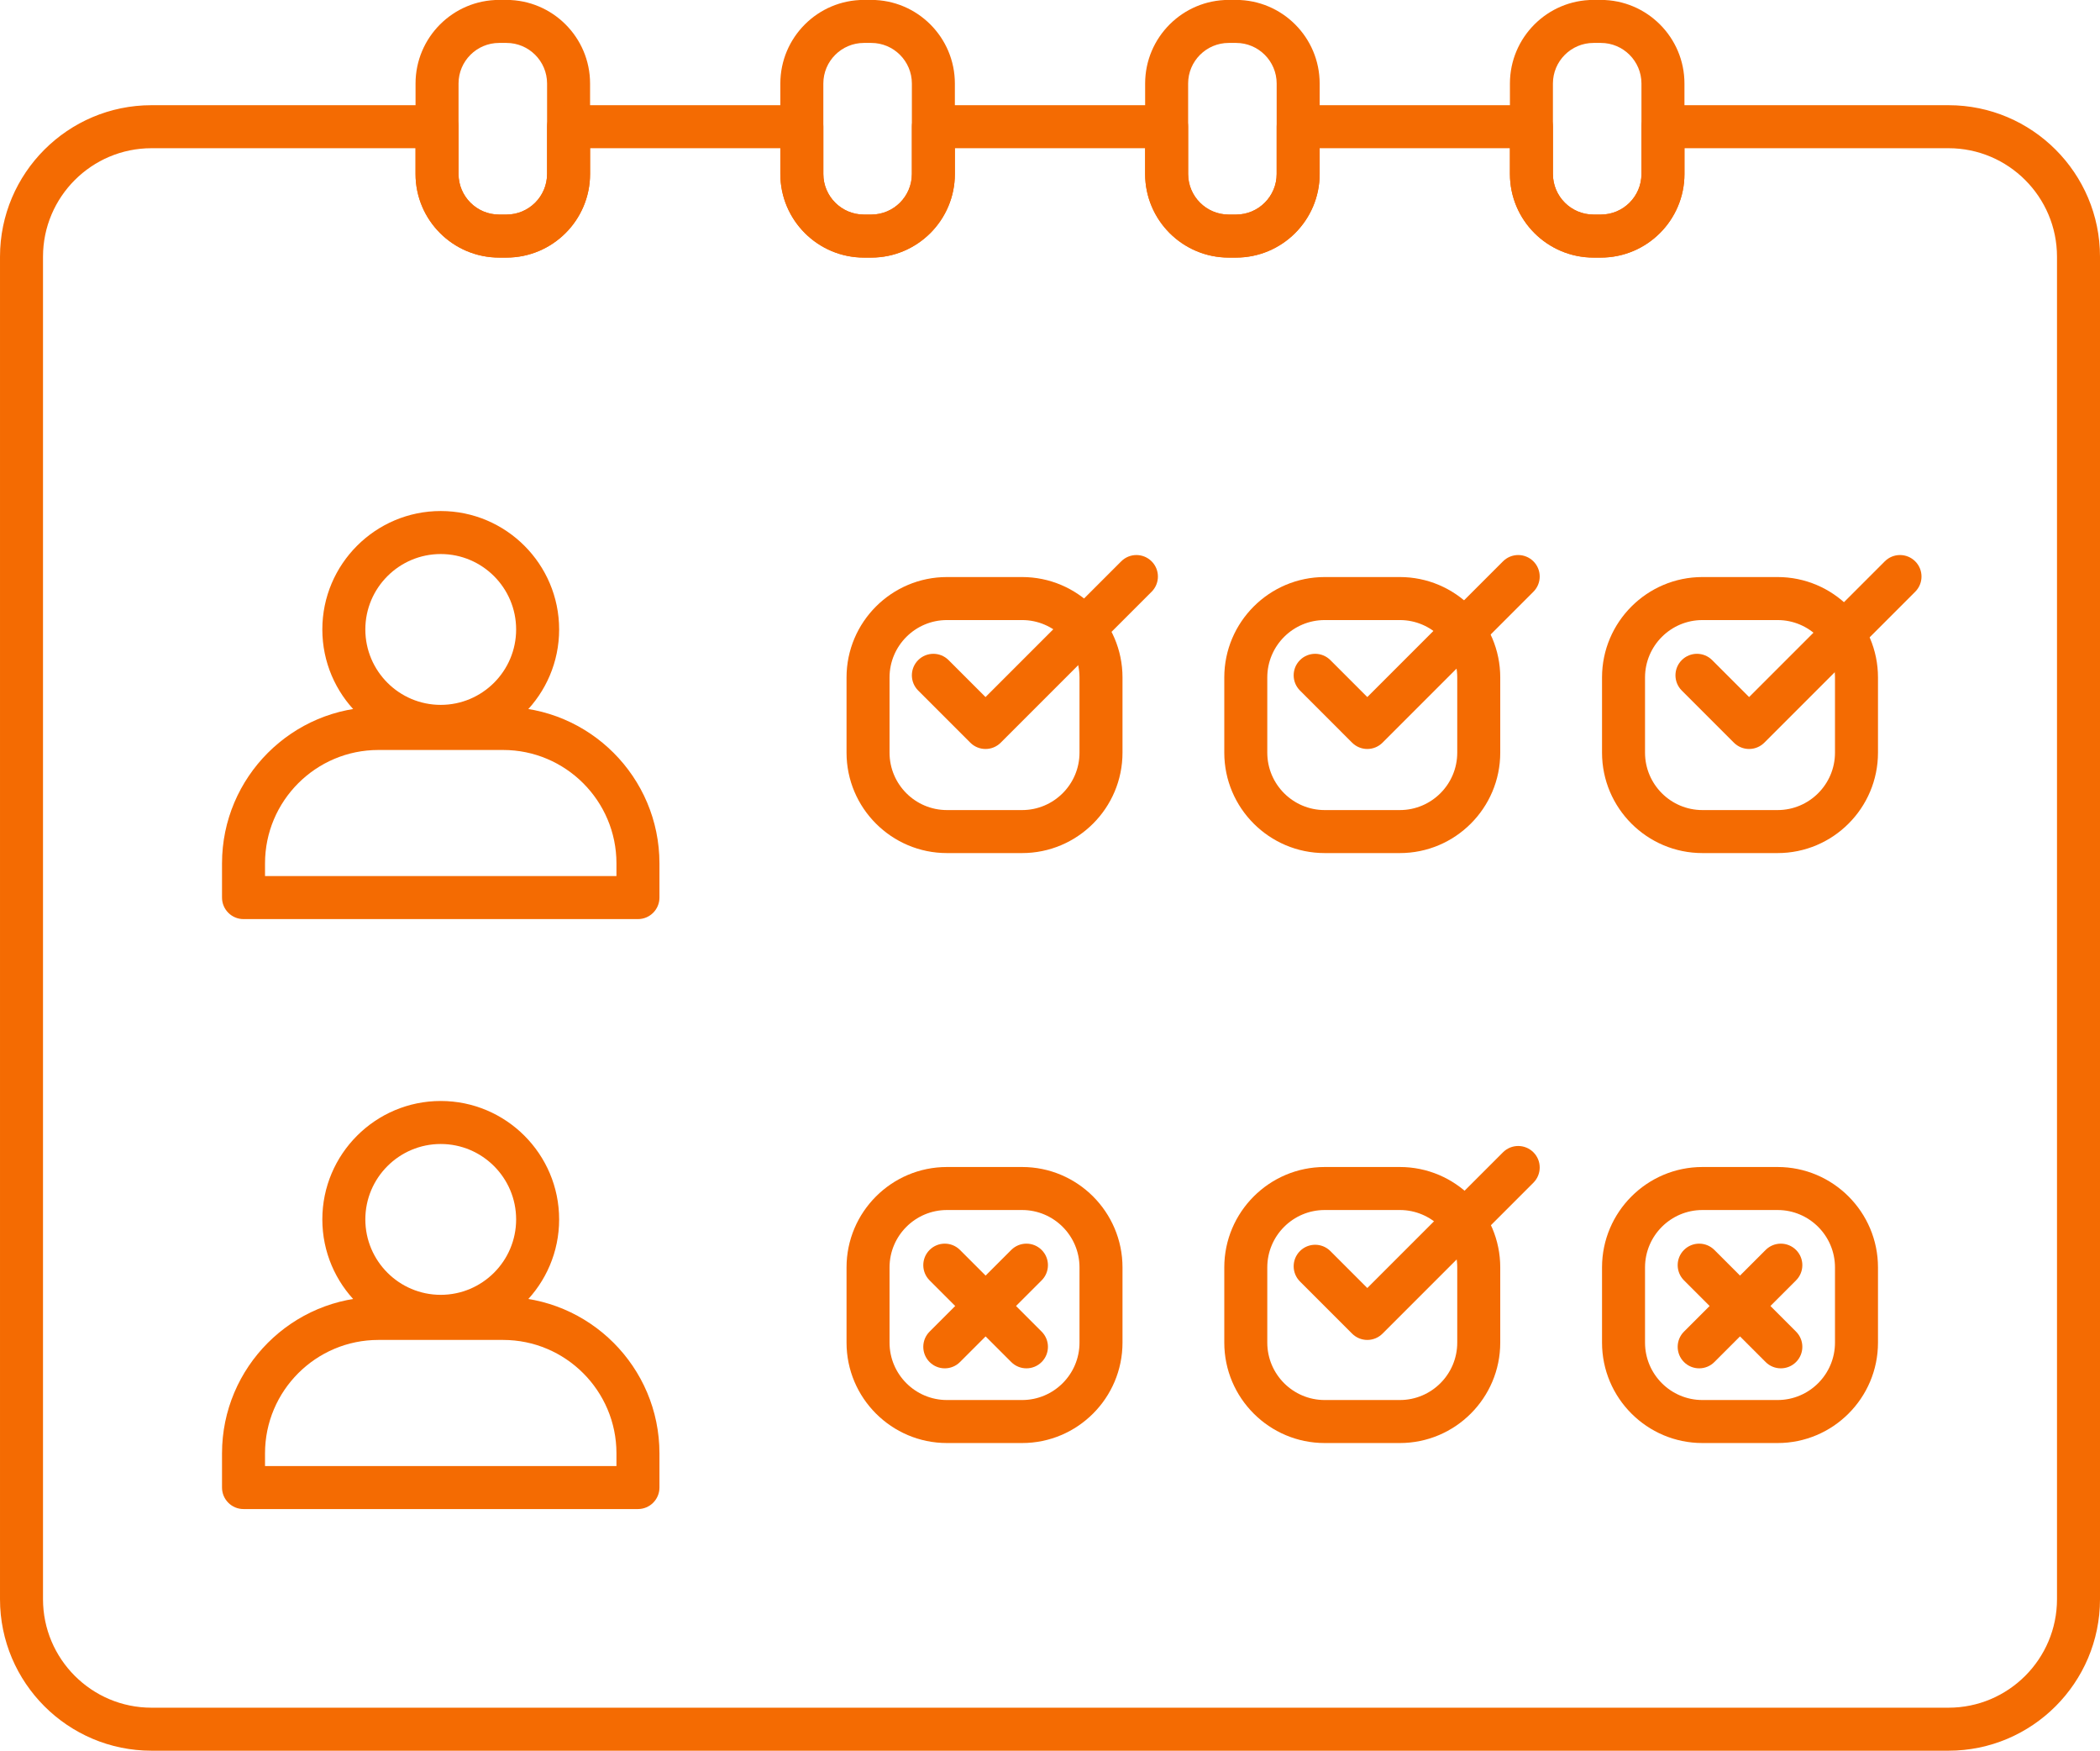 <?xml version="1.0" encoding="UTF-8" standalone="no"?><svg xmlns="http://www.w3.org/2000/svg" xmlns:xlink="http://www.w3.org/1999/xlink" data-name="Layer 1" fill="#000000" height="651.3" preserveAspectRatio="xMidYMid meet" version="1" viewBox="109.3 154.8 781.4 651.3" width="781.4" zoomAndPan="magnify"><g fill="#f46b02"><g id="change1_13"><path d="m346.679,496.706h-146.768c-4.418,0-8-3.582-8-8v-12.724c0-32.085,26.104-58.188,58.188-58.188h46.391c32.085,0,58.188,26.103,58.188,58.188v12.724c0,4.418-3.582,8-8,8Zm-138.768-16h130.768v-4.724c0-23.263-18.926-42.188-42.188-42.188h-46.391c-23.263,0-42.188,18.926-42.188,42.188v4.724Z"/><path d="m273.295,433.015c-24.292,0-44.056-19.764-44.056-44.056s19.764-44.056,44.056-44.056,44.056,19.764,44.056,44.056-19.764,44.056-44.056,44.056Zm0-72.112c-15.47,0-28.056,12.586-28.056,28.056s12.586,28.056,28.056,28.056,28.056-12.586,28.056-28.056-12.586-28.056-28.056-28.056Z"/></g><g id="change1_5"><path d="m489.623,472.146h-27.975c-20.597,0-37.354-16.757-37.354-37.354v-27.974c0-20.597,16.757-37.354,37.354-37.354h27.975c20.597,0,37.354,16.757,37.354,37.354v27.974c0,20.597-16.757,37.354-37.354,37.354Zm-27.975-86.682c-11.774,0-21.354,9.579-21.354,21.354v27.974c0,11.774,9.579,21.354,21.354,21.354h27.975c11.774,0,21.354-9.58,21.354-21.354v-27.974c0-11.774-9.579-21.354-21.354-21.354h-27.975Z"/></g><g id="change1_6"><path d="m630.179,472.146h-27.974c-20.597,0-37.354-16.757-37.354-37.354v-27.974c0-20.597,16.757-37.354,37.354-37.354h27.974c20.598,0,37.354,16.757,37.354,37.354v27.974c0,20.597-16.757,37.354-37.354,37.354Zm-27.974-86.682c-11.774,0-21.354,9.579-21.354,21.354v27.974c0,11.774,9.579,21.354,21.354,21.354h27.974c11.775,0,21.354-9.58,21.354-21.354v-27.974c0-11.774-9.579-21.354-21.354-21.354h-27.974Z"/></g><g id="change1_7"><path d="m770.735,472.146h-27.974c-20.597,0-37.354-16.757-37.354-37.354v-27.974c0-20.597,16.757-37.354,37.354-37.354h27.974c20.597,0,37.354,16.757,37.354,37.354v27.974c0,20.597-16.757,37.354-37.354,37.354Zm-27.974-86.682c-11.774,0-21.354,9.579-21.354,21.354v27.974c0,11.774,9.579,21.354,21.354,21.354h27.974c11.774,0,21.354-9.58,21.354-21.354v-27.974c0-11.774-9.579-21.354-21.354-21.354h-27.974Z"/></g></g><g fill="#f46b02"><g id="change1_14"><path d="m346.679,716.172h-146.768c-4.418,0-8-3.582-8-8v-12.724c0-32.085,26.104-58.188,58.188-58.188h46.391c32.085,0,58.188,26.103,58.188,58.188v12.724c0,4.418-3.582,8-8,8Zm-138.768-16h130.768v-4.724c0-23.263-18.926-42.188-42.188-42.188h-46.391c-23.263,0-42.188,18.926-42.188,42.188v4.724Z"/><path d="m273.295,652.48c-24.292,0-44.056-19.764-44.056-44.056s19.764-44.056,44.056-44.056,44.056,19.763,44.056,44.056-19.764,44.056-44.056,44.056Zm0-72.112c-15.47,0-28.056,12.586-28.056,28.056s12.586,28.056,28.056,28.056,28.056-12.586,28.056-28.056-12.586-28.056-28.056-28.056Z"/></g><g id="change1_1"><path d="m489.623,691.611h-27.975c-20.597,0-37.354-16.757-37.354-37.354v-27.974c0-20.597,16.757-37.354,37.354-37.354h27.975c20.597,0,37.354,16.757,37.354,37.354v27.974c0,20.597-16.757,37.354-37.354,37.354Zm-27.975-86.682c-11.774,0-21.354,9.58-21.354,21.354v27.974c0,11.774,9.579,21.354,21.354,21.354h27.975c11.774,0,21.354-9.579,21.354-21.354v-27.974c0-11.774-9.579-21.354-21.354-21.354h-27.975Z"/></g><g id="change1_2"><path d="m630.179,691.611h-27.974c-20.597,0-37.354-16.757-37.354-37.354v-27.974c0-20.597,16.757-37.354,37.354-37.354h27.974c20.598,0,37.354,16.757,37.354,37.354v27.974c0,20.597-16.757,37.354-37.354,37.354Zm-27.974-86.682c-11.774,0-21.354,9.58-21.354,21.354v27.974c0,11.774,9.579,21.354,21.354,21.354h27.974c11.775,0,21.354-9.579,21.354-21.354v-27.974c0-11.774-9.579-21.354-21.354-21.354h-27.974Z"/></g><g id="change1_3"><path d="m770.735,691.611h-27.974c-20.597,0-37.354-16.757-37.354-37.354v-27.974c0-20.597,16.757-37.354,37.354-37.354h27.974c20.597,0,37.354,16.757,37.354,37.354v27.974c0,20.597-16.757,37.354-37.354,37.354Zm-27.974-86.682c-11.774,0-21.354,9.58-21.354,21.354v27.974c0,11.774,9.579,21.354,21.354,21.354h27.974c11.774,0,21.354-9.579,21.354-21.354v-27.974c0-11.774-9.579-21.354-21.354-21.354h-27.974Z"/></g></g><g fill="#f46b02"><g id="change1_15"><path d="m297.764,250.622h-2.743c-17.147,0-31.099-13.951-31.099-31.099v-33.653c0-17.148,13.951-31.1,31.099-31.1h2.743c17.148,0,31.1,13.951,31.1,31.1v33.653c0,17.148-13.951,31.099-31.1,31.099Zm-2.743-79.852c-8.325,0-15.099,6.773-15.099,15.1v33.653c0,8.326,6.773,15.099,15.099,15.099h2.743c8.326,0,15.1-6.773,15.1-15.099v-33.653c0-8.326-6.773-15.1-15.1-15.1h-2.743Z"/><path d="m433.502,250.622h-2.742c-17.148,0-31.1-13.951-31.1-31.099v-33.653c0-17.148,13.951-31.1,31.1-31.1h2.742c17.148,0,31.1,13.951,31.1,31.1v33.653c0,17.148-13.951,31.099-31.1,31.099Zm-2.742-79.852c-8.326,0-15.1,6.773-15.1,15.1v33.653c0,8.326,6.773,15.099,15.1,15.099h2.742c8.326,0,15.1-6.773,15.1-15.099v-33.653c0-8.326-6.773-15.1-15.1-15.1h-2.742Z"/><path d="m569.24,250.622h-2.742c-17.148,0-31.1-13.951-31.1-31.099v-33.653c0-17.148,13.951-31.1,31.1-31.1h2.742c17.148,0,31.1,13.951,31.1,31.1v33.653c0,17.148-13.951,31.099-31.1,31.099Zm-2.742-79.852c-8.326,0-15.1,6.773-15.1,15.1v33.653c0,8.326,6.773,15.099,15.1,15.099h2.742c8.326,0,15.1-6.773,15.1-15.099v-33.653c0-8.326-6.773-15.1-15.1-15.1h-2.742Z"/><path d="m704.979,250.622h-2.743c-17.148,0-31.1-13.951-31.1-31.099v-33.653c0-17.148,13.951-31.1,31.1-31.1h2.743c17.147,0,31.099,13.951,31.099,31.1v33.653c0,17.148-13.951,31.099-31.099,31.099Zm-2.743-79.852c-8.326,0-15.1,6.773-15.1,15.1v33.653c0,8.326,6.773,15.099,15.1,15.099h2.743c8.325,0,15.099-6.773,15.099-15.099v-33.653c0-8.326-6.773-15.1-15.099-15.1h-2.743Z"/></g><g id="change1_4"><path d="m834.338,806.064H165.662c-31.078,0-56.361-25.284-56.361-56.362V250.297c0-31.078,25.283-56.362,56.361-56.362h106.26c4.418,0,8,3.582,8,8v17.587c0,8.326,6.773,15.099,15.1,15.099h2.742c8.326,0,15.1-6.773,15.1-15.099v-17.587c0-4.418,3.582-8,8-8h86.797c4.418,0,8,3.582,8,8v17.587c0,8.326,6.773,15.099,15.1,15.099h2.742c8.326,0,15.1-6.773,15.1-15.099v-17.587c0-4.418,3.582-8,8-8h86.797c4.418,0,8,3.582,8,8v17.587c0,8.326,6.773,15.099,15.1,15.099h2.742c8.326,0,15.1-6.773,15.1-15.099v-17.587c0-4.418,3.582-8,8-8h86.797c4.418,0,8,3.582,8,8v17.587c0,8.326,6.773,15.099,15.1,15.099h2.742c8.326,0,15.1-6.773,15.1-15.099v-17.587c0-4.418,3.582-8,8-8h106.26c31.078,0,56.361,25.284,56.361,56.362v499.405c0,31.078-25.283,56.362-56.361,56.362ZM165.662,209.936c-22.255,0-40.361,18.106-40.361,40.362v499.405c0,22.256,18.106,40.362,40.361,40.362h668.676c22.255,0,40.361-18.106,40.361-40.362V250.297c0-22.255-18.106-40.362-40.361-40.362h-98.26v9.587c0,17.148-13.951,31.099-31.1,31.099h-2.742c-17.148,0-31.1-13.951-31.1-31.099v-9.587h-70.797v9.587c0,17.148-13.951,31.099-31.1,31.099h-2.742c-17.148,0-31.1-13.951-31.1-31.099v-9.587h-70.797v9.587c0,17.148-13.951,31.099-31.1,31.099h-2.742c-17.148,0-31.1-13.951-31.1-31.099v-9.587h-70.797v9.587c0,17.148-13.951,31.099-31.1,31.099h-2.742c-17.148,0-31.1-13.951-31.1-31.099v-9.587h-98.26Z"/></g></g><g id="change1_8"><path d="m476.007,433.423c-2.122,0-4.156-.843-5.657-2.343l-19.405-19.405c-3.124-3.124-3.124-8.189,0-11.313,3.125-3.124,8.189-3.124,11.314,0l13.748,13.748,50.49-50.491c3.125-3.124,8.189-3.124,11.314,0,3.124,3.124,3.124,8.189,0,11.313l-56.147,56.148c-1.501,1.5-3.535,2.343-5.657,2.343Z" fill="#f46b02"/></g><g id="change1_9"><path d="m618.07,433.423h0c-2.122,0-4.156-.843-5.657-2.343l-19.404-19.405c-3.124-3.125-3.124-8.189,0-11.314,3.124-3.124,8.189-3.124,11.313,0l13.747,13.748,50.491-50.491c3.125-3.124,8.189-3.124,11.314,0,3.124,3.124,3.124,8.189,0,11.313l-56.148,56.148c-1.501,1.5-3.535,2.343-5.657,2.343Z" fill="#f46b02"/></g><g id="change1_10"><path d="m618.07,653.26h0c-2.122,0-4.156-.843-5.657-2.343l-19.404-19.405c-3.124-3.125-3.124-8.189,0-11.314,3.124-3.124,8.189-3.124,11.313,0l13.747,13.748,50.491-50.491c3.125-3.124,8.189-3.124,11.314,0,3.124,3.124,3.124,8.189,0,11.313l-56.148,56.148c-1.501,1.5-3.535,2.343-5.657,2.343Z" fill="#f46b02"/></g><g id="change1_11"><path d="m760.135,433.423h0c-2.122,0-4.156-.843-5.657-2.343l-19.404-19.405c-3.124-3.125-3.124-8.189,0-11.314,3.125-3.124,8.19-3.124,11.313,0l13.747,13.748,50.491-50.491c3.125-3.124,8.189-3.124,11.314,0,3.124,3.124,3.124,8.189,0,11.313l-56.148,56.148c-1.501,1.5-3.535,2.343-5.657,2.343Z" fill="#f46b02"/></g><g fill="#f46b02" id="change1_16"><path d="m460.849,663.823c-2.048,0-4.095-.781-5.657-2.343-3.124-3.124-3.124-8.189,0-11.313l30.384-30.383c3.127-3.125,8.191-3.124,11.314,0,3.124,3.124,3.124,8.189,0,11.313l-30.384,30.383c-1.562,1.562-3.61,2.343-5.657,2.343Z"/><path d="m491.232,663.823c-2.048,0-4.095-.781-5.657-2.343l-30.384-30.383c-3.124-3.124-3.124-8.189,0-11.313,3.125-3.124,8.189-3.125,11.314,0l30.384,30.383c3.124,3.124,3.124,8.189,0,11.313-1.562,1.562-3.609,2.343-5.657,2.343Z"/></g><g fill="#f46b02" id="change1_12"><path d="m741.557,663.823c-2.048,0-4.095-.781-5.657-2.343-3.124-3.124-3.124-8.189,0-11.313l30.384-30.383c3.126-3.125,8.19-3.124,11.314,0,3.124,3.124,3.124,8.189,0,11.313l-30.384,30.383c-1.562,1.562-3.61,2.343-5.657,2.343Z"/><path d="m771.94,663.823c-2.048,0-4.095-.781-5.657-2.343l-30.384-30.383c-3.124-3.124-3.124-8.189,0-11.313,3.125-3.124,8.189-3.125,11.314,0l30.384,30.383c3.124,3.124,3.124,8.189,0,11.313-1.562,1.562-3.609,2.343-5.657,2.343Z"/></g></svg>
